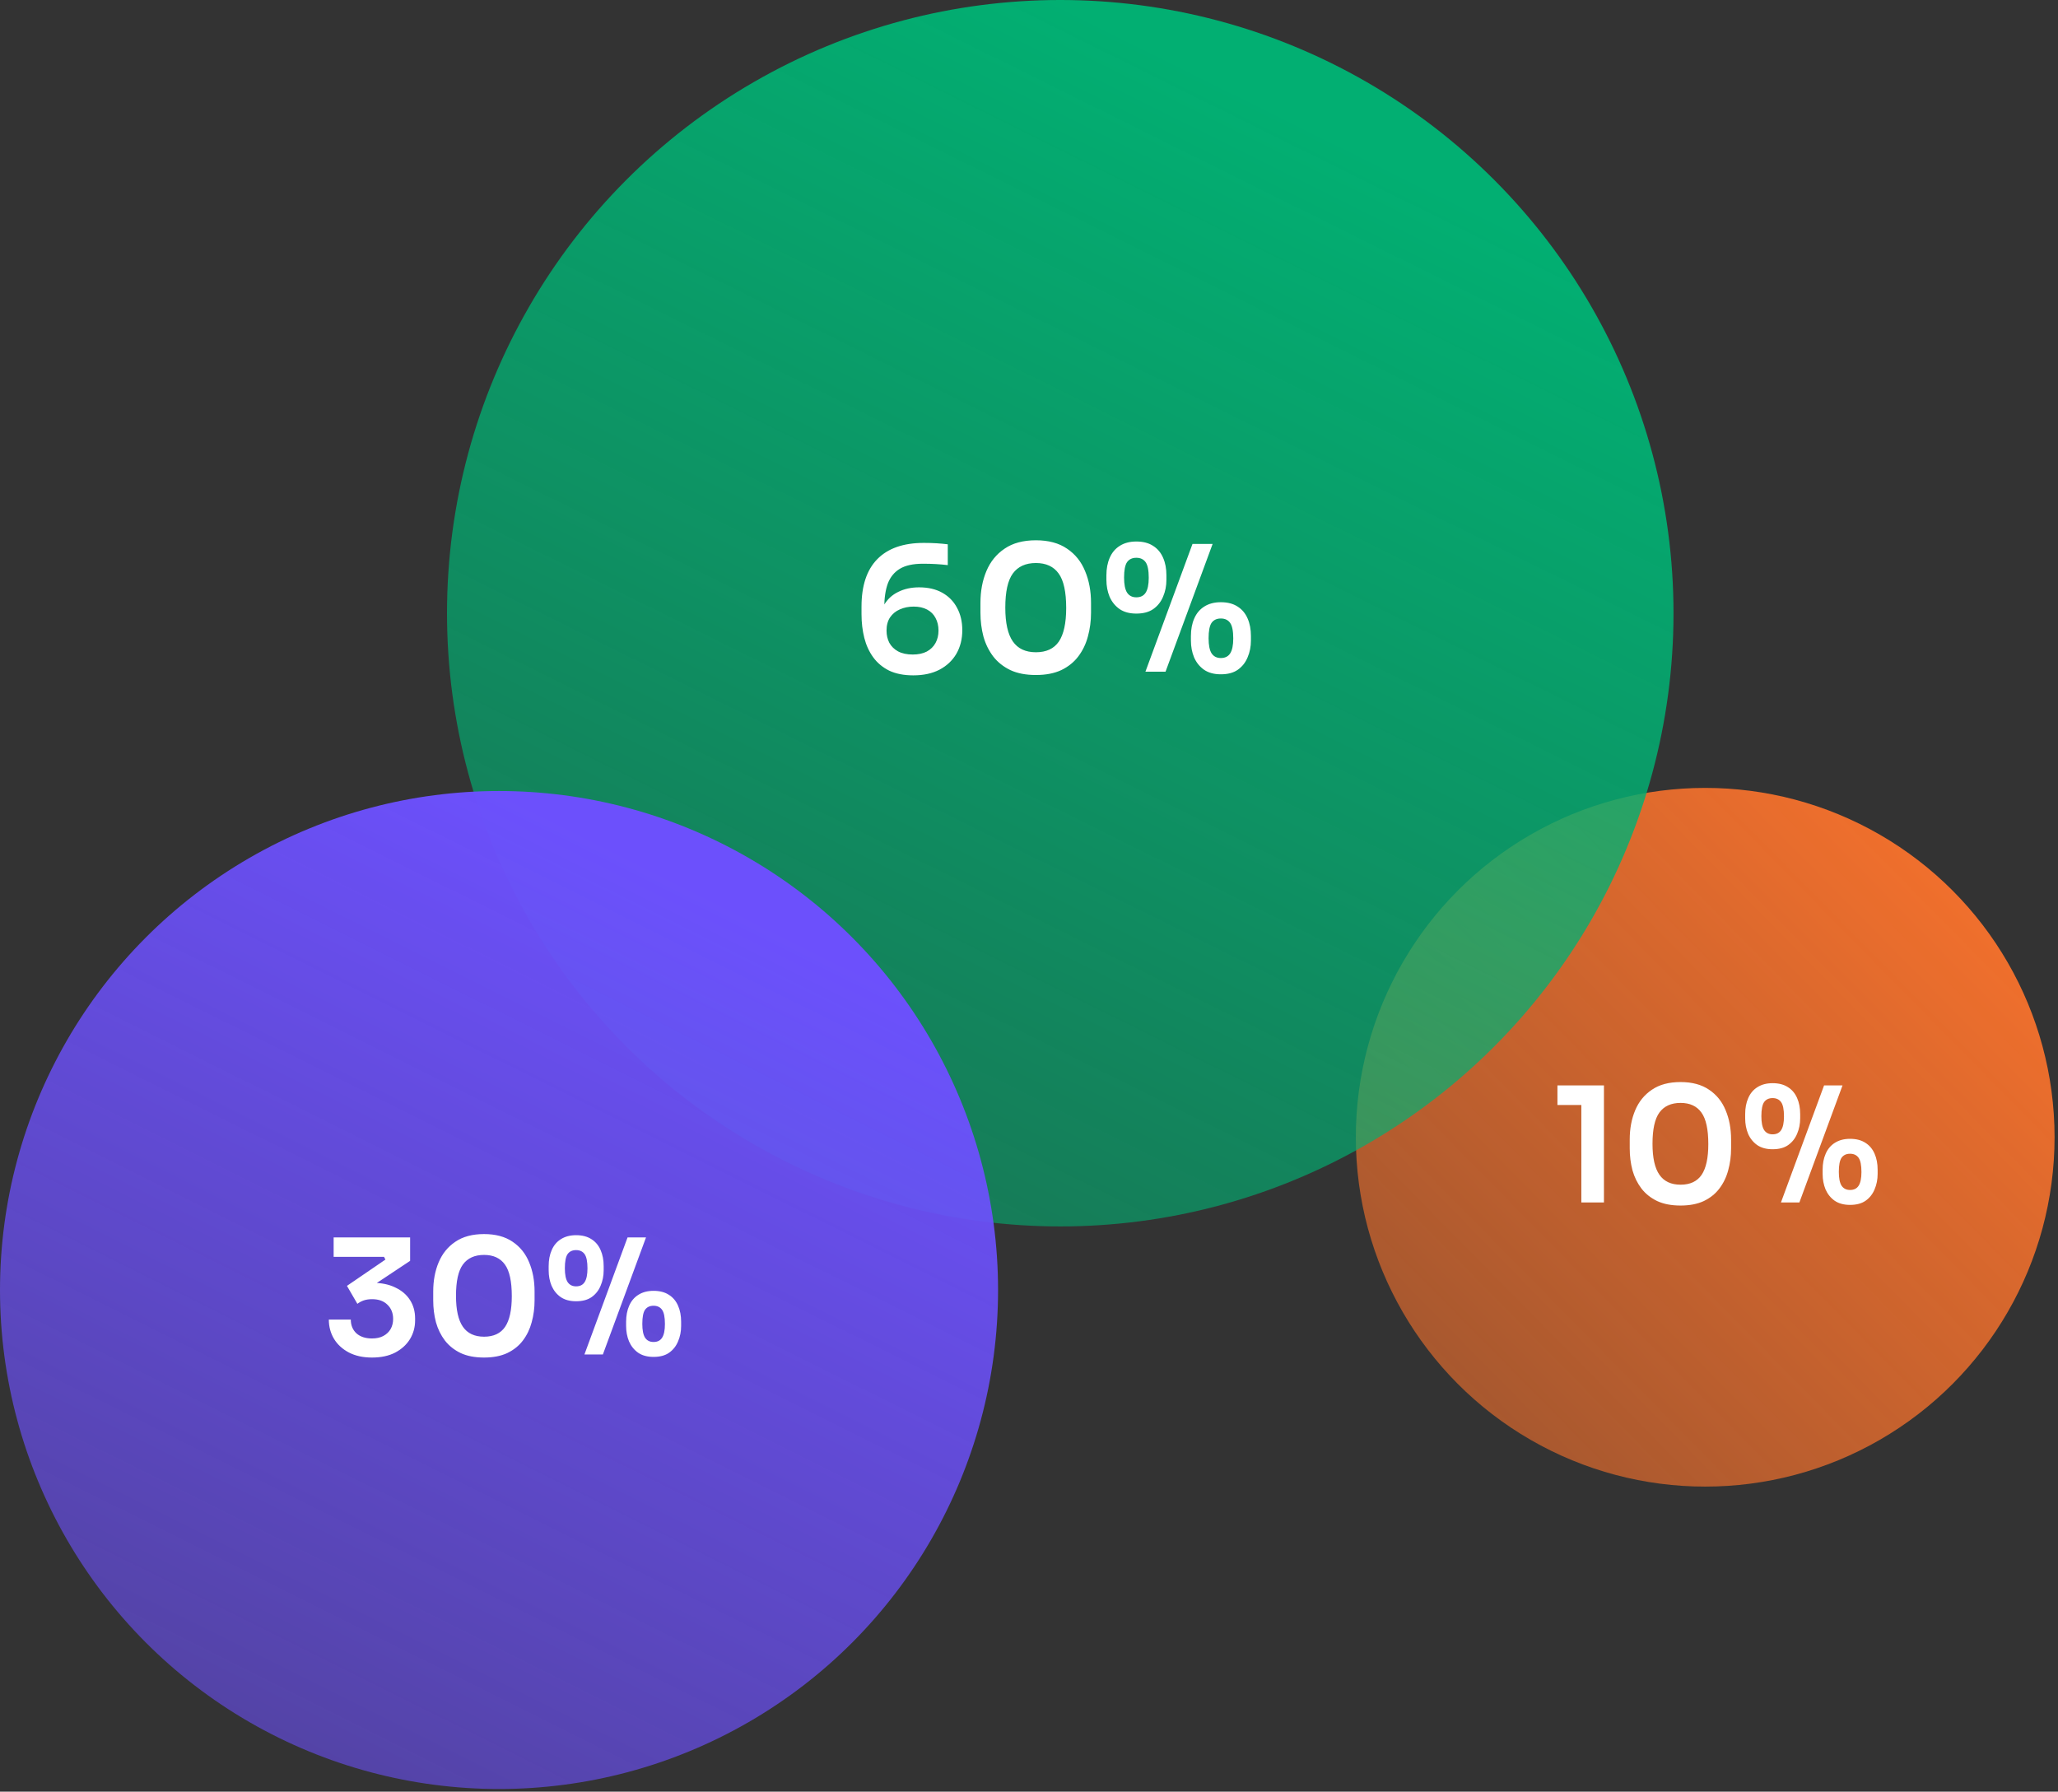 <svg width="201" height="175" viewBox="0 0 201 175" fill="none" xmlns="http://www.w3.org/2000/svg">
<rect x="0" y="0" width="201" height="175" fill="#333333" stroke="none"/>
<g clip-path="url(#clip0_1949_6)">
<circle cx="166.543" cy="111.079" r="34.122" fill="url(#paint0_linear_1949_6)"/>
<path d="M154.445 117.451V107.396L155.134 107.928H152.111V106.017H156.654V117.451H154.445ZM164.137 117.749C163.239 117.749 162.477 117.603 161.851 117.31C161.224 117.007 160.712 116.6 160.316 116.088C159.919 115.566 159.626 114.971 159.439 114.303C159.261 113.624 159.172 112.914 159.172 112.173V111.296C159.172 110.241 159.35 109.291 159.705 108.445C160.06 107.599 160.603 106.931 161.334 106.44C162.065 105.939 162.999 105.688 164.137 105.688C165.265 105.688 166.194 105.939 166.925 106.44C167.656 106.931 168.194 107.599 168.539 108.445C168.894 109.291 169.071 110.241 169.071 111.296V112.173C169.071 112.914 168.977 113.624 168.789 114.303C168.612 114.971 168.324 115.566 167.928 116.088C167.541 116.6 167.035 117.007 166.408 117.31C165.782 117.603 165.025 117.749 164.137 117.749ZM164.137 115.713C165.067 115.713 165.751 115.394 166.189 114.757C166.628 114.11 166.847 113.107 166.847 111.75C166.847 110.309 166.622 109.28 166.173 108.664C165.724 108.038 165.046 107.725 164.137 107.725C163.218 107.725 162.529 108.038 162.07 108.664C161.621 109.28 161.396 110.299 161.396 111.719C161.396 113.086 161.621 114.094 162.07 114.741C162.519 115.389 163.208 115.713 164.137 115.713ZM173.94 117.451L178.153 106.017H179.954L175.741 117.451H173.94ZM173.125 112.251C172.52 112.251 172.019 112.115 171.622 111.844C171.225 111.562 170.927 111.191 170.729 110.732C170.541 110.272 170.447 109.771 170.447 109.228V108.821C170.447 108.226 170.546 107.704 170.745 107.255C170.943 106.795 171.241 106.44 171.638 106.19C172.045 105.929 172.541 105.798 173.125 105.798C173.731 105.798 174.232 105.929 174.629 106.19C175.026 106.44 175.323 106.795 175.522 107.255C175.72 107.704 175.819 108.226 175.819 108.821V109.228C175.819 109.771 175.72 110.272 175.522 110.732C175.334 111.191 175.042 111.562 174.645 111.844C174.258 112.115 173.752 112.251 173.125 112.251ZM173.125 110.794C173.501 110.794 173.778 110.659 173.956 110.387C174.144 110.105 174.237 109.656 174.237 109.04C174.237 108.372 174.144 107.907 173.956 107.646C173.768 107.385 173.491 107.255 173.125 107.255C172.76 107.255 172.483 107.385 172.295 107.646C172.118 107.907 172.029 108.367 172.029 109.025C172.029 109.641 172.118 110.09 172.295 110.372C172.483 110.654 172.76 110.794 173.125 110.794ZM180.69 117.686C180.085 117.686 179.584 117.55 179.187 117.279C178.79 116.997 178.493 116.626 178.294 116.167C178.106 115.707 178.012 115.206 178.012 114.663V114.256C178.012 113.661 178.111 113.139 178.31 112.69C178.508 112.23 178.806 111.875 179.203 111.625C179.61 111.364 180.106 111.233 180.69 111.233C181.296 111.233 181.797 111.364 182.194 111.625C182.591 111.875 182.888 112.23 183.087 112.69C183.285 113.139 183.384 113.661 183.384 114.256V114.663C183.384 115.206 183.285 115.707 183.087 116.167C182.899 116.626 182.607 116.997 182.21 117.279C181.823 117.55 181.317 117.686 180.69 117.686ZM180.69 116.229C181.066 116.229 181.343 116.094 181.521 115.822C181.709 115.54 181.803 115.091 181.803 114.475C181.803 113.807 181.709 113.342 181.521 113.081C181.333 112.82 181.056 112.69 180.69 112.69C180.325 112.69 180.048 112.82 179.86 113.081C179.683 113.342 179.594 113.802 179.594 114.46C179.594 115.076 179.683 115.525 179.86 115.807C180.048 116.088 180.325 116.229 180.69 116.229Z" fill="white"/>
<circle cx="103.553" cy="59.895" r="59.895" fill="url(#paint1_linear_1949_6)"/>
<path d="M89.2 65.964C88.277 65.964 87.491 65.81 86.842 65.502C86.204 65.183 85.686 64.75 85.287 64.204C84.888 63.657 84.597 63.024 84.415 62.307C84.233 61.578 84.142 60.809 84.142 60V59.248C84.142 57.208 84.654 55.665 85.68 54.617C86.717 53.557 88.232 53.027 90.226 53.027C90.659 53.027 91.063 53.039 91.439 53.061C91.815 53.084 92.191 53.118 92.567 53.164V55.197C92.191 55.152 91.803 55.118 91.405 55.095C91.017 55.072 90.596 55.061 90.14 55.061C89.183 55.061 88.431 55.226 87.884 55.556C87.338 55.887 86.945 56.371 86.705 57.009C86.477 57.647 86.363 58.439 86.363 59.384V60.495L85.817 61.281C85.828 60.404 85.999 59.681 86.329 59.111C86.671 58.53 87.138 58.097 87.731 57.812C88.323 57.516 89.001 57.368 89.764 57.368C90.653 57.368 91.41 57.544 92.037 57.898C92.664 58.251 93.142 58.741 93.472 59.367C93.814 59.994 93.985 60.723 93.985 61.555C93.985 62.421 93.791 63.19 93.404 63.862C93.017 64.522 92.464 65.041 91.746 65.417C91.04 65.781 90.191 65.964 89.2 65.964ZM89.149 63.93C89.684 63.93 90.14 63.833 90.516 63.64C90.892 63.434 91.177 63.155 91.371 62.802C91.564 62.449 91.661 62.045 91.661 61.589C91.661 61.122 91.564 60.712 91.371 60.358C91.188 60.005 90.915 59.732 90.55 59.538C90.186 59.344 89.747 59.248 89.234 59.248C88.745 59.248 88.294 59.339 87.884 59.521C87.486 59.692 87.167 59.954 86.927 60.307C86.7 60.649 86.586 61.076 86.586 61.589C86.586 62.033 86.677 62.432 86.859 62.785C87.053 63.138 87.338 63.417 87.713 63.623C88.101 63.828 88.579 63.93 89.149 63.93ZM101.175 65.93C100.195 65.93 99.364 65.77 98.68 65.451C97.997 65.121 97.438 64.676 97.005 64.118C96.573 63.548 96.254 62.899 96.049 62.17C95.855 61.429 95.758 60.655 95.758 59.846V58.889C95.758 57.738 95.952 56.701 96.339 55.779C96.726 54.856 97.319 54.127 98.116 53.591C98.914 53.044 99.933 52.771 101.175 52.771C102.406 52.771 103.42 53.044 104.217 53.591C105.015 54.127 105.601 54.856 105.977 55.779C106.365 56.701 106.558 57.738 106.558 58.889V59.846C106.558 60.655 106.456 61.429 106.251 62.17C106.057 62.899 105.744 63.548 105.311 64.118C104.889 64.676 104.337 65.121 103.653 65.451C102.97 65.77 102.144 65.93 101.175 65.93ZM101.175 63.708C102.189 63.708 102.935 63.361 103.414 62.666C103.892 61.959 104.132 60.865 104.132 59.384C104.132 57.812 103.887 56.69 103.397 56.018C102.907 55.334 102.166 54.992 101.175 54.992C100.173 54.992 99.421 55.334 98.919 56.018C98.43 56.69 98.185 57.801 98.185 59.35C98.185 60.843 98.43 61.942 98.919 62.648C99.409 63.355 100.161 63.708 101.175 63.708ZM111.871 65.605L116.468 53.13H118.433L113.836 65.605H111.871ZM110.982 59.931C110.321 59.931 109.774 59.783 109.341 59.487C108.909 59.179 108.584 58.775 108.367 58.274C108.162 57.772 108.06 57.225 108.06 56.633V56.189C108.06 55.539 108.168 54.97 108.384 54.48C108.601 53.978 108.926 53.591 109.359 53.318C109.803 53.033 110.344 52.891 110.982 52.891C111.643 52.891 112.19 53.033 112.623 53.318C113.056 53.591 113.38 53.978 113.597 54.48C113.813 54.97 113.921 55.539 113.921 56.189V56.633C113.921 57.225 113.813 57.772 113.597 58.274C113.392 58.775 113.073 59.179 112.64 59.487C112.218 59.783 111.666 59.931 110.982 59.931ZM110.982 58.342C111.392 58.342 111.694 58.194 111.888 57.898C112.093 57.59 112.195 57.1 112.195 56.428C112.195 55.699 112.093 55.192 111.888 54.907C111.683 54.622 111.381 54.48 110.982 54.48C110.583 54.48 110.281 54.622 110.076 54.907C109.883 55.192 109.786 55.693 109.786 56.411C109.786 57.083 109.883 57.573 110.076 57.88C110.281 58.188 110.583 58.342 110.982 58.342ZM119.236 65.861C118.575 65.861 118.028 65.713 117.596 65.417C117.163 65.109 116.838 64.705 116.621 64.204C116.416 63.702 116.314 63.155 116.314 62.563V62.119C116.314 61.469 116.422 60.9 116.639 60.41C116.855 59.908 117.18 59.521 117.613 59.248C118.057 58.963 118.598 58.82 119.236 58.82C119.897 58.82 120.444 58.963 120.877 59.248C121.31 59.521 121.634 59.908 121.851 60.41C122.067 60.9 122.175 61.469 122.175 62.119V62.563C122.175 63.155 122.067 63.702 121.851 64.204C121.646 64.705 121.327 65.109 120.894 65.417C120.472 65.713 119.92 65.861 119.236 65.861ZM119.236 64.272C119.646 64.272 119.948 64.124 120.142 63.828C120.347 63.52 120.449 63.03 120.449 62.358C120.449 61.629 120.347 61.122 120.142 60.837C119.937 60.552 119.635 60.41 119.236 60.41C118.837 60.41 118.535 60.552 118.33 60.837C118.137 61.122 118.04 61.623 118.04 62.341C118.04 63.013 118.137 63.503 118.33 63.81C118.535 64.118 118.837 64.272 119.236 64.272Z" fill="white"/>
<circle cx="48.739" cy="126" r="48.739" fill="url(#paint2_linear_1949_6)"/>
<path d="M36.329 132.596C35.452 132.596 34.695 132.429 34.058 132.095C33.431 131.76 32.951 131.317 32.617 130.763C32.283 130.199 32.116 129.573 32.116 128.884H34.261C34.261 129.437 34.444 129.886 34.809 130.231C35.185 130.565 35.692 130.732 36.329 130.732C36.757 130.732 37.122 130.654 37.425 130.497C37.739 130.33 37.979 130.105 38.146 129.823C38.313 129.531 38.396 129.197 38.396 128.821C38.396 128.257 38.214 127.798 37.848 127.443C37.483 127.077 36.981 126.895 36.344 126.895C36.031 126.895 35.755 126.936 35.514 127.02C35.285 127.103 35.081 127.213 34.904 127.349L33.886 125.595L37.645 123.026L37.504 122.76H32.586V120.864H40.056V123.151L36.188 125.72L34.982 125.501C35.18 125.438 35.394 125.391 35.624 125.36C35.854 125.318 36.104 125.297 36.376 125.297C37.242 125.297 37.984 125.448 38.6 125.751C39.226 126.044 39.707 126.451 40.041 126.973C40.375 127.495 40.542 128.095 40.542 128.774V128.978C40.542 129.636 40.375 130.241 40.041 130.795C39.707 131.338 39.226 131.776 38.6 132.11C37.973 132.434 37.216 132.596 36.329 132.596ZM47.277 132.596C46.379 132.596 45.616 132.45 44.99 132.157C44.363 131.854 43.852 131.447 43.455 130.936C43.058 130.413 42.766 129.818 42.578 129.15C42.4 128.471 42.312 127.761 42.312 127.02V126.143C42.312 125.088 42.489 124.138 42.844 123.292C43.199 122.446 43.742 121.778 44.473 121.287C45.204 120.786 46.139 120.536 47.277 120.536C48.404 120.536 49.334 120.786 50.065 121.287C50.795 121.778 51.333 122.446 51.678 123.292C52.033 124.138 52.21 125.088 52.21 126.143V127.02C52.21 127.761 52.116 128.471 51.928 129.15C51.751 129.818 51.464 130.413 51.067 130.936C50.681 131.447 50.174 131.854 49.548 132.157C48.921 132.45 48.164 132.596 47.277 132.596ZM47.277 130.56C48.206 130.56 48.89 130.241 49.328 129.604C49.767 128.957 49.986 127.954 49.986 126.597C49.986 125.156 49.762 124.127 49.313 123.511C48.864 122.885 48.185 122.572 47.277 122.572C46.358 122.572 45.669 122.885 45.209 123.511C44.76 124.127 44.536 125.146 44.536 126.566C44.536 127.934 44.76 128.941 45.209 129.589C45.658 130.236 46.347 130.56 47.277 130.56ZM57.079 132.298L61.292 120.864L63.094 120.864L58.88 132.298H57.079ZM56.265 127.098C55.659 127.098 55.158 126.962 54.761 126.691C54.364 126.409 54.067 126.038 53.868 125.579C53.68 125.119 53.587 124.618 53.587 124.075V123.668C53.587 123.073 53.686 122.551 53.884 122.102C54.082 121.642 54.38 121.287 54.777 121.037C55.184 120.776 55.68 120.645 56.265 120.645C56.87 120.645 57.372 120.776 57.768 121.037C58.165 121.287 58.463 121.642 58.661 122.102C58.859 122.551 58.959 123.073 58.959 123.668V124.075C58.959 124.618 58.859 125.119 58.661 125.579C58.473 126.038 58.181 126.409 57.784 126.691C57.398 126.962 56.891 127.098 56.265 127.098ZM56.265 125.642C56.641 125.642 56.917 125.506 57.095 125.234C57.283 124.952 57.377 124.503 57.377 123.887C57.377 123.219 57.283 122.754 57.095 122.493C56.907 122.232 56.63 122.102 56.265 122.102C55.899 122.102 55.623 122.232 55.435 122.493C55.257 122.754 55.168 123.214 55.168 123.872C55.168 124.488 55.257 124.937 55.435 125.219C55.623 125.501 55.899 125.642 56.265 125.642ZM63.83 132.533C63.224 132.533 62.723 132.397 62.326 132.126C61.929 131.844 61.632 131.473 61.433 131.014C61.245 130.554 61.151 130.053 61.151 129.51V129.103C61.151 128.508 61.251 127.986 61.449 127.537C61.648 127.077 61.945 126.722 62.342 126.472C62.749 126.211 63.245 126.08 63.83 126.08C64.435 126.08 64.937 126.211 65.333 126.472C65.73 126.722 66.028 127.077 66.226 127.537C66.425 127.986 66.524 128.508 66.524 129.103V129.51C66.524 130.053 66.425 130.554 66.226 131.014C66.038 131.473 65.746 131.844 65.349 132.126C64.963 132.397 64.456 132.533 63.83 132.533ZM63.83 131.076C64.206 131.076 64.482 130.941 64.66 130.669C64.848 130.387 64.942 129.938 64.942 129.322C64.942 128.654 64.848 128.189 64.66 127.928C64.472 127.667 64.195 127.537 63.83 127.537C63.464 127.537 63.188 127.667 63 127.928C62.822 128.189 62.733 128.649 62.733 129.307C62.733 129.923 62.822 130.372 63 130.654C63.188 130.936 63.464 131.076 63.83 131.076Z" fill="white"/>
</g>
<defs>
<linearGradient id="paint0_linear_1949_6" x1="201" y1="77" x2="132" y2="145" gradientUnits="userSpaceOnUse">
<stop stop-color="#FF742C"/>
<stop offset="1" stop-color="#FF742C" stop-opacity="0.5"/>
</linearGradient>
<linearGradient id="paint1_linear_1949_6" x1="103.553" y1="1.77387e-06" x2="44.031" y2="120.019" gradientUnits="userSpaceOnUse">
<stop stop-color="#02AF72"/>
<stop offset="1" stop-color="#02AF72" stop-opacity="0.5"/>
</linearGradient>
<linearGradient id="paint2_linear_1949_6" x1="48.739" y1="77.261" x2="8.11482e-07" y2="174.999" gradientUnits="userSpaceOnUse">
<stop stop-color="#6C50FC"/>
<stop offset="1" stop-color="#6C50FC" stop-opacity="0.5"/>
</linearGradient>
<clipPath id="clip0_1949_6">
<rect width="200.665" height="174.739" fill="white"/>
</clipPath>
</defs>
</svg>
